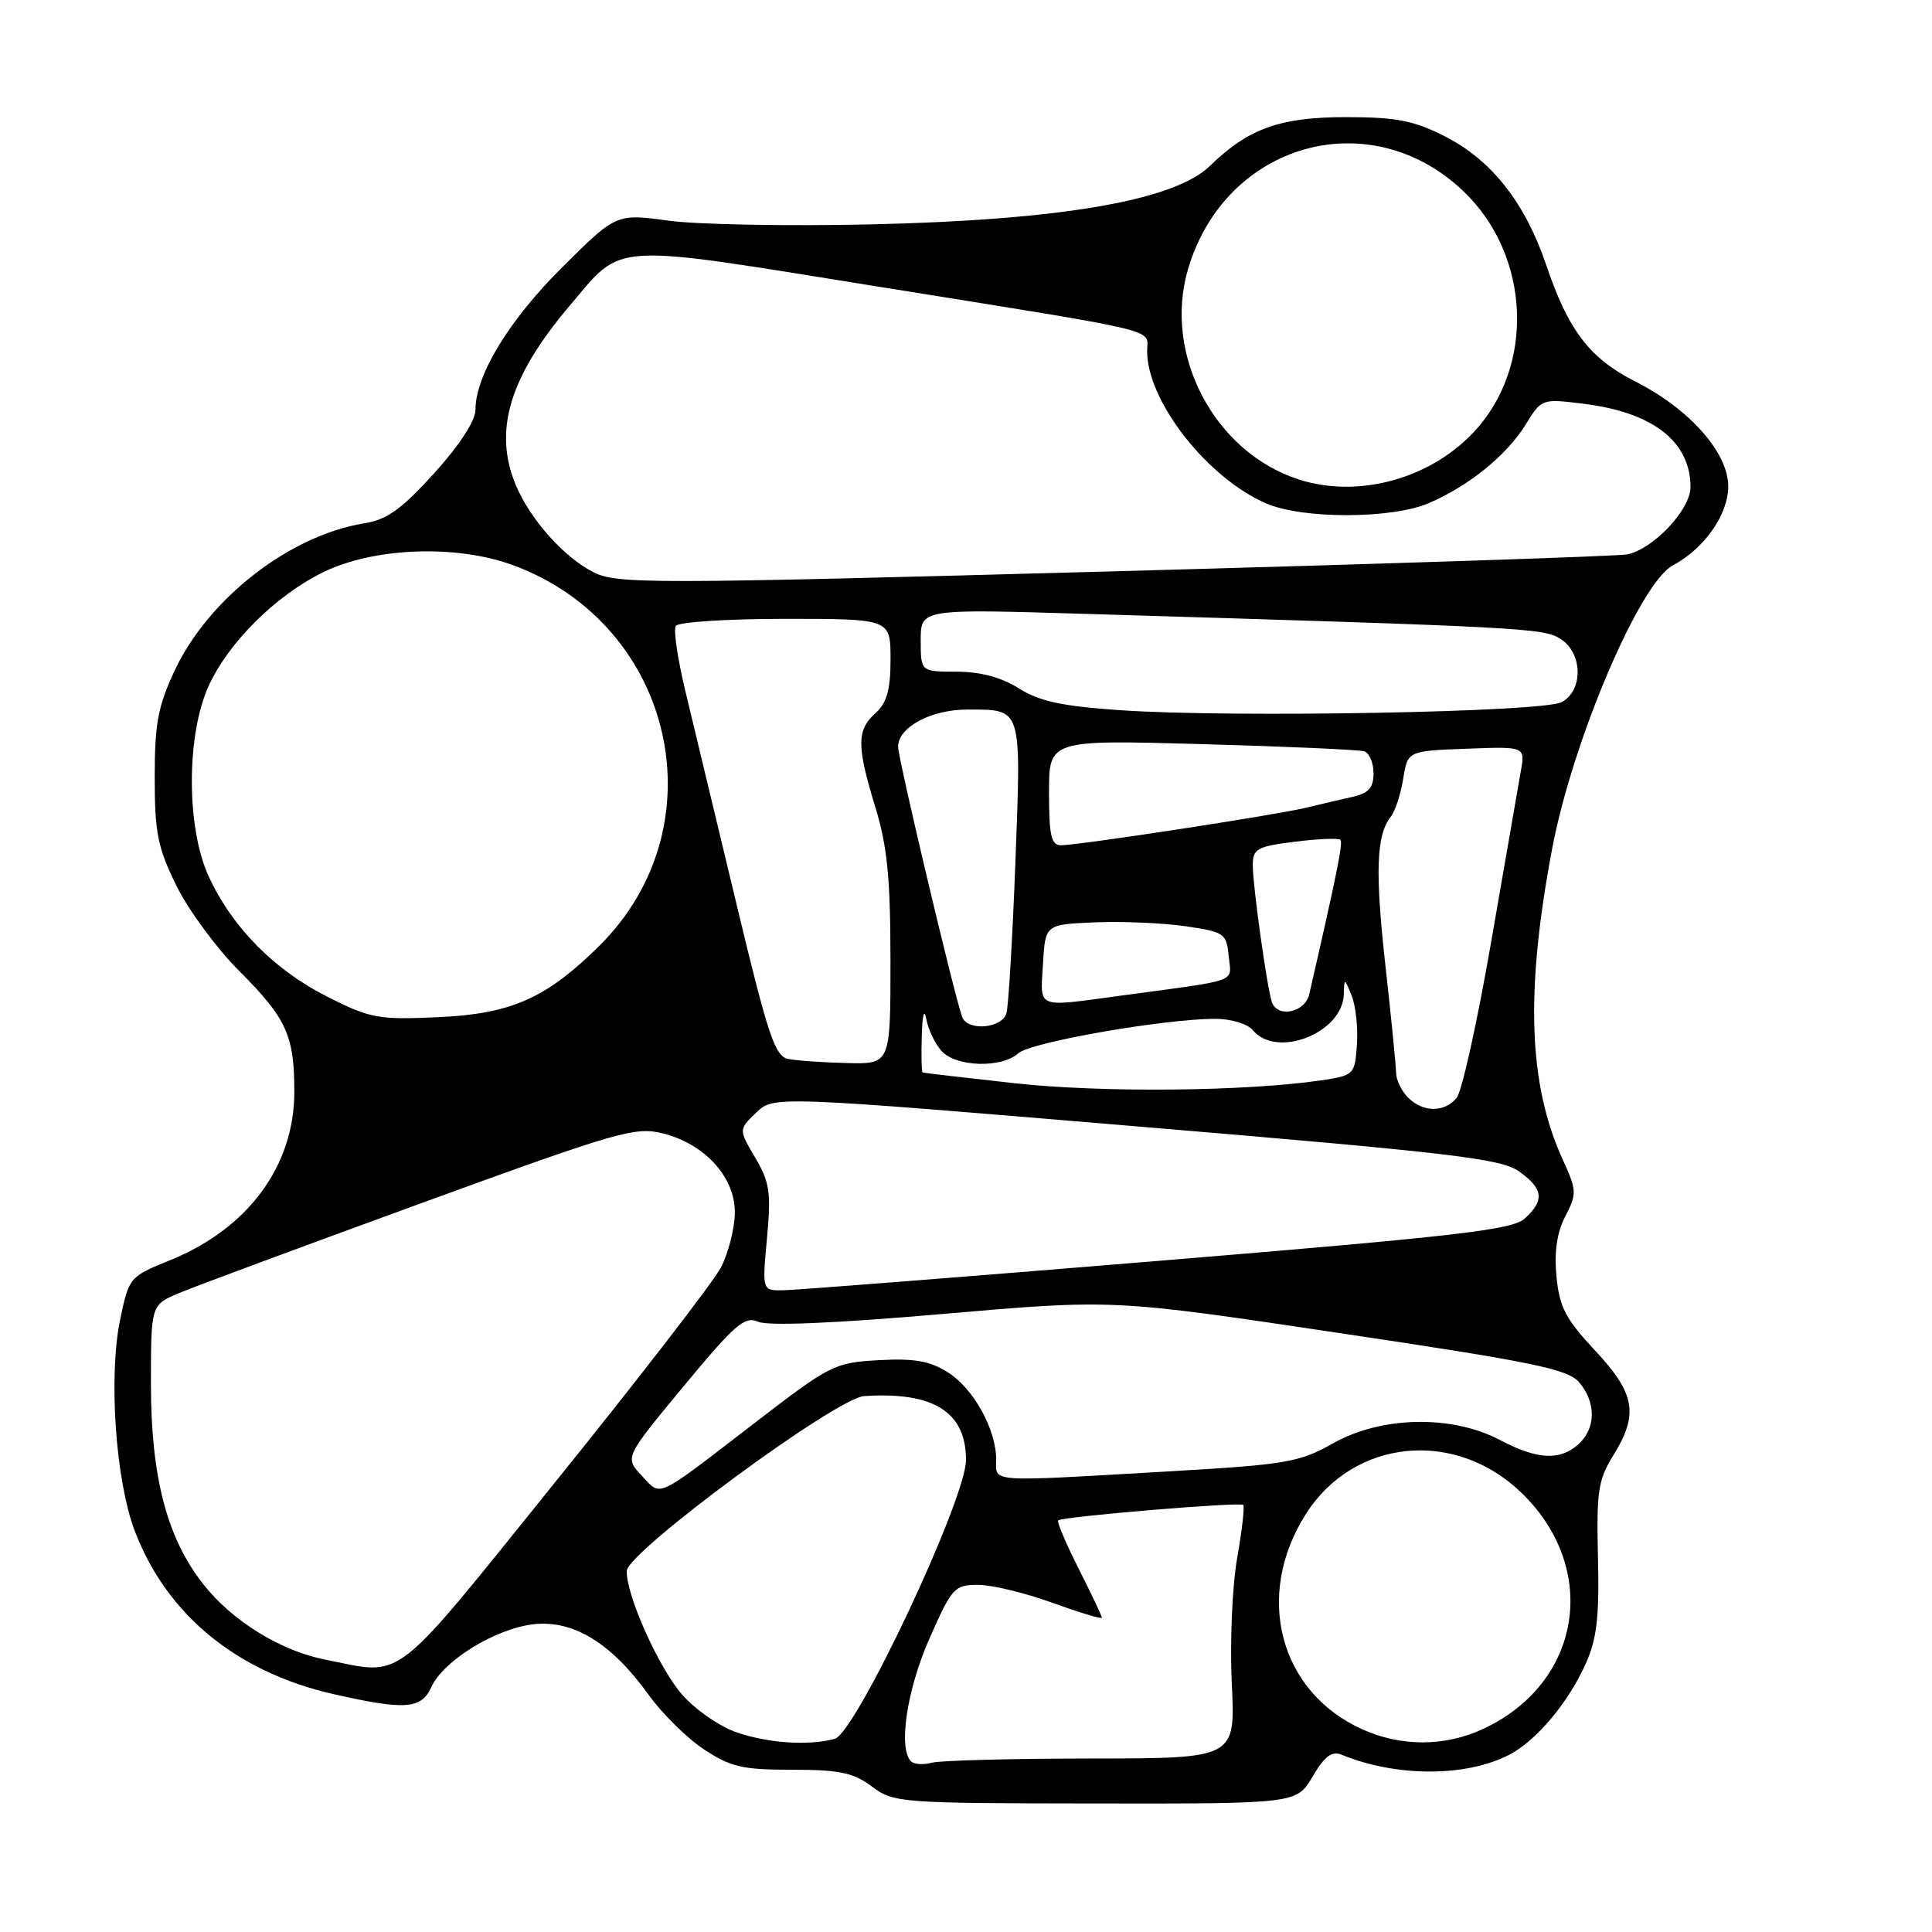 <?xml version="1.0" encoding="UTF-8" standalone="no"?>
<!DOCTYPE svg PUBLIC "-//W3C//DTD SVG 1.1//EN" "http://www.w3.org/Graphics/SVG/1.1/DTD/svg11.dtd" >
<svg xmlns="http://www.w3.org/2000/svg" xmlns:xlink="http://www.w3.org/1999/xlink" version="1.1" viewBox="0 0 256 256">
 <g >
 <path fill="currentColor"
d=" M 173.93 235.40 C 175.52 232.70 176.48 231.98 177.77 232.51 C 185.02 235.48 194.24 235.48 199.97 232.52 C 203.59 230.65 207.84 225.57 210.15 220.37 C 211.60 217.12 211.93 214.17 211.74 206.37 C 211.53 197.63 211.76 196.09 213.75 192.88 C 217.16 187.39 216.69 184.65 211.35 178.95 C 207.45 174.77 206.63 173.20 206.24 169.15 C 205.93 165.87 206.30 163.32 207.41 161.17 C 208.96 158.18 208.94 157.75 207.06 153.63 C 202.51 143.65 202.10 131.37 205.66 112.50 C 208.36 98.18 217.26 77.27 221.66 74.92 C 225.86 72.66 229.00 68.19 229.00 64.43 C 229.00 59.98 223.86 54.18 216.72 50.57 C 210.64 47.49 207.82 43.81 204.88 35.11 C 202.10 26.89 197.66 21.23 191.50 18.09 C 187.38 15.99 185.08 15.53 178.50 15.52 C 169.66 15.50 165.42 17.01 160.34 21.97 C 155.65 26.56 140.61 29.16 115.50 29.73 C 104.50 29.98 92.39 29.76 88.58 29.24 C 81.66 28.30 81.66 28.30 74.51 35.40 C 67.43 42.44 63.00 49.72 63.00 54.32 C 63.00 55.75 60.88 59.00 57.54 62.70 C 53.21 67.47 51.28 68.86 48.29 69.34 C 38.41 70.92 27.63 79.29 23.15 88.84 C 20.93 93.57 20.50 95.89 20.50 103.00 C 20.50 110.34 20.89 112.30 23.37 117.35 C 24.95 120.57 28.68 125.63 31.65 128.61 C 37.96 134.92 39.00 137.18 39.00 144.66 C 39.00 154.49 32.88 162.79 22.55 166.98 C 17.15 169.17 17.09 169.24 15.92 174.85 C 14.36 182.36 15.31 196.15 17.85 202.84 C 22.07 213.94 31.33 221.55 44.19 224.48 C 53.68 226.63 55.83 226.48 57.16 223.54 C 58.76 220.03 65.66 215.79 70.71 215.22 C 75.99 214.63 81.02 217.72 85.96 224.59 C 87.74 227.07 91.03 230.32 93.28 231.80 C 96.81 234.14 98.37 234.50 104.95 234.50 C 111.23 234.50 113.06 234.88 115.52 236.72 C 118.42 238.88 119.21 238.94 145.15 238.97 C 171.80 239.00 171.80 239.00 173.93 235.40 Z  M 120.72 233.39 C 119.00 231.67 120.16 223.90 123.15 217.13 C 126.14 210.36 126.47 210.00 129.60 210.00 C 131.42 210.00 135.85 211.07 139.45 212.38 C 143.05 213.68 146.00 214.57 146.00 214.35 C 146.00 214.12 144.62 211.21 142.93 207.87 C 141.25 204.53 140.02 201.65 140.21 201.46 C 140.70 200.96 164.32 198.99 164.74 199.41 C 164.94 199.61 164.57 202.81 163.92 206.52 C 163.27 210.26 162.96 217.68 163.22 223.14 C 163.70 233.00 163.70 233.00 144.60 233.01 C 134.09 233.02 124.59 233.27 123.47 233.57 C 122.36 233.87 121.12 233.79 120.72 233.39 Z  M 97.50 229.51 C 95.30 228.74 92.10 226.50 90.38 224.54 C 87.28 220.99 82.95 211.32 83.05 208.16 C 83.13 205.63 110.81 185.23 114.50 184.99 C 123.69 184.38 128.00 187.08 128.00 193.45 C 128.00 198.64 113.40 229.66 110.60 230.41 C 107.08 231.35 101.71 230.98 97.50 229.51 Z  M 180.46 229.12 C 169.51 224.15 166.18 211.41 173.02 200.64 C 179.37 190.61 192.84 189.29 201.63 197.83 C 212.03 207.92 209.55 223.06 196.50 229.10 C 191.42 231.46 185.61 231.46 180.46 229.12 Z  M 43.15 219.92 C 37.20 218.76 30.83 214.83 26.98 209.97 C 22.13 203.85 20.00 195.74 20.00 183.36 C 20.00 172.90 20.00 172.90 23.75 171.33 C 25.81 170.46 40.19 165.13 55.71 159.47 C 82.01 149.88 84.18 149.26 87.86 150.19 C 93.50 151.62 97.49 156.10 97.37 160.84 C 97.31 162.90 96.49 166.09 95.53 167.94 C 94.58 169.79 84.78 182.48 73.76 196.15 C 51.61 223.62 53.70 222.00 43.15 219.92 Z  M 85.03 195.53 C 82.77 193.12 82.77 193.12 90.59 183.68 C 97.39 175.47 98.68 174.35 100.46 175.14 C 101.75 175.72 110.71 175.34 125.00 174.10 C 147.50 172.15 147.50 172.15 177.50 176.64 C 203.25 180.48 207.75 181.41 209.25 183.17 C 211.51 185.82 211.48 189.26 209.17 191.35 C 206.70 193.58 203.73 193.43 198.71 190.79 C 192.36 187.45 183.03 187.64 176.64 191.25 C 172.13 193.78 170.51 194.06 154.64 194.98 C 130.57 196.37 132.00 196.47 132.00 193.40 C 132.00 189.40 128.99 183.97 125.58 181.83 C 123.20 180.33 121.13 179.97 116.43 180.23 C 110.56 180.56 110.01 180.84 99.93 188.60 C 86.65 198.81 87.67 198.34 85.03 195.53 Z  M 101.63 164.07 C 102.19 158.02 101.99 156.65 100.07 153.40 C 97.87 149.67 97.87 149.67 100.19 147.44 C 102.50 145.21 102.50 145.21 150.50 149.24 C 192.34 152.75 198.85 153.51 201.25 155.20 C 204.50 157.49 204.70 159.05 202.04 161.46 C 200.38 162.97 193.16 163.80 153.29 167.09 C 127.56 169.21 105.26 170.96 103.74 170.97 C 100.99 171.00 100.99 171.00 101.63 164.07 Z  M 186.57 145.43 C 185.71 144.56 185.00 143.10 184.99 142.18 C 184.98 141.26 184.35 134.87 183.58 127.99 C 182.19 115.48 182.36 110.64 184.30 108.20 C 184.87 107.48 185.60 105.23 185.93 103.20 C 186.53 99.50 186.53 99.50 194.32 99.21 C 202.11 98.91 202.11 98.91 201.51 102.21 C 201.19 104.02 199.43 114.15 197.60 124.73 C 195.77 135.31 193.71 144.65 193.01 145.48 C 191.39 147.44 188.56 147.42 186.57 145.43 Z  M 134.50 143.54 C 127.90 142.81 122.39 142.17 122.25 142.11 C 122.11 142.05 122.06 139.86 122.14 137.25 C 122.21 134.51 122.47 133.56 122.73 135.00 C 122.98 136.38 123.89 138.29 124.75 139.25 C 126.66 141.39 132.71 141.57 134.94 139.56 C 136.56 138.09 154.28 135.00 161.05 135.00 C 163.12 135.00 165.30 135.66 166.00 136.50 C 169.17 140.32 177.92 136.87 178.06 131.75 C 178.13 129.55 178.15 129.55 179.11 131.96 C 179.65 133.32 179.96 136.24 179.80 138.46 C 179.51 142.42 179.42 142.51 175.00 143.16 C 164.98 144.62 146.01 144.80 134.50 143.54 Z  M 104.45 140.32 C 102.68 139.97 101.77 137.24 97.57 119.71 C 94.90 108.59 91.88 95.99 90.84 91.69 C 89.80 87.40 89.22 83.46 89.54 82.94 C 89.86 82.42 96.39 82.00 104.06 82.00 C 118.00 82.00 118.00 82.00 118.00 87.35 C 118.00 91.42 117.52 93.12 116.00 94.50 C 113.50 96.76 113.50 98.82 116.00 107.00 C 117.57 112.13 117.99 116.40 117.99 127.25 C 118.00 141.00 118.00 141.00 112.25 140.86 C 109.09 140.79 105.58 140.54 104.45 140.32 Z  M 127.49 134.75 C 126.41 131.75 119.00 100.48 119.00 98.94 C 119.00 96.35 123.41 94.00 128.21 94.02 C 135.49 94.04 135.32 93.52 134.55 114.13 C 134.17 124.23 133.63 133.29 133.36 134.25 C 132.79 136.28 128.18 136.67 127.49 134.75 Z  M 43.33 132.05 C 36.30 128.49 30.74 122.84 27.65 116.12 C 24.67 109.63 24.68 97.35 27.67 90.84 C 30.30 85.10 36.59 78.87 42.81 75.83 C 49.60 72.50 60.63 72.12 68.15 74.95 C 89.45 82.95 95.38 109.53 79.39 125.35 C 72.36 132.30 67.72 134.35 58.07 134.78 C 50.08 135.14 49.08 134.95 43.33 132.05 Z  M 168.52 132.75 C 167.87 130.77 166.00 117.37 166.00 114.67 C 166.00 112.46 166.52 112.17 171.58 111.53 C 174.66 111.15 177.37 111.03 177.61 111.28 C 177.98 111.65 177.14 115.82 173.48 131.75 C 172.92 134.19 169.24 134.93 168.52 132.75 Z  M 138.20 127.75 C 138.50 122.50 138.50 122.50 145.00 122.22 C 148.57 122.06 153.97 122.29 157.00 122.72 C 162.26 123.48 162.51 123.66 162.81 126.70 C 163.16 130.27 164.51 129.77 148.50 131.93 C 137.14 133.47 137.85 133.75 138.20 127.75 Z  M 139.00 105.01 C 139.00 98.03 139.00 98.03 159.25 98.60 C 170.39 98.91 180.06 99.34 180.75 99.55 C 181.44 99.76 182.00 101.07 182.00 102.45 C 182.00 104.37 181.36 105.11 179.25 105.58 C 177.74 105.92 174.93 106.58 173.00 107.04 C 168.93 108.02 142.91 112.00 140.58 112.00 C 139.29 112.00 139.00 110.71 139.00 105.01 Z  M 148.50 94.11 C 140.72 93.58 137.72 92.93 135.00 91.21 C 132.66 89.74 129.92 89.01 126.75 89.00 C 122.00 89.00 122.00 89.00 122.00 84.84 C 122.00 80.68 122.00 80.68 143.75 81.34 C 202.08 83.09 204.47 83.22 206.75 84.64 C 209.73 86.50 209.83 91.48 206.92 93.04 C 204.44 94.37 163.28 95.12 148.50 94.11 Z  M 78.58 75.79 C 74.66 73.78 70.25 68.81 68.35 64.28 C 65.34 57.10 67.49 49.93 75.50 40.49 C 82.65 32.05 80.41 32.20 116.06 37.93 C 154.89 44.17 152.00 43.48 152.00 46.53 C 152.00 53.18 160.03 63.41 167.86 66.74 C 172.68 68.79 184.38 68.76 189.25 66.70 C 194.57 64.44 199.61 60.36 202.13 56.30 C 204.28 52.81 204.29 52.81 209.89 53.51 C 219.06 54.65 224.00 58.53 224.00 64.56 C 224.00 67.52 219.08 72.75 215.63 73.46 C 214.46 73.70 183.89 74.71 147.71 75.70 C 85.57 77.40 81.72 77.40 78.58 75.79 Z  M 172.12 63.54 C 160.94 59.95 154.10 47.01 157.41 35.70 C 162.31 18.97 181.45 13.51 193.87 25.30 C 202.85 33.81 203.46 48.64 195.20 57.34 C 189.35 63.51 179.92 66.04 172.12 63.54 Z "/>
</g>
</svg>
